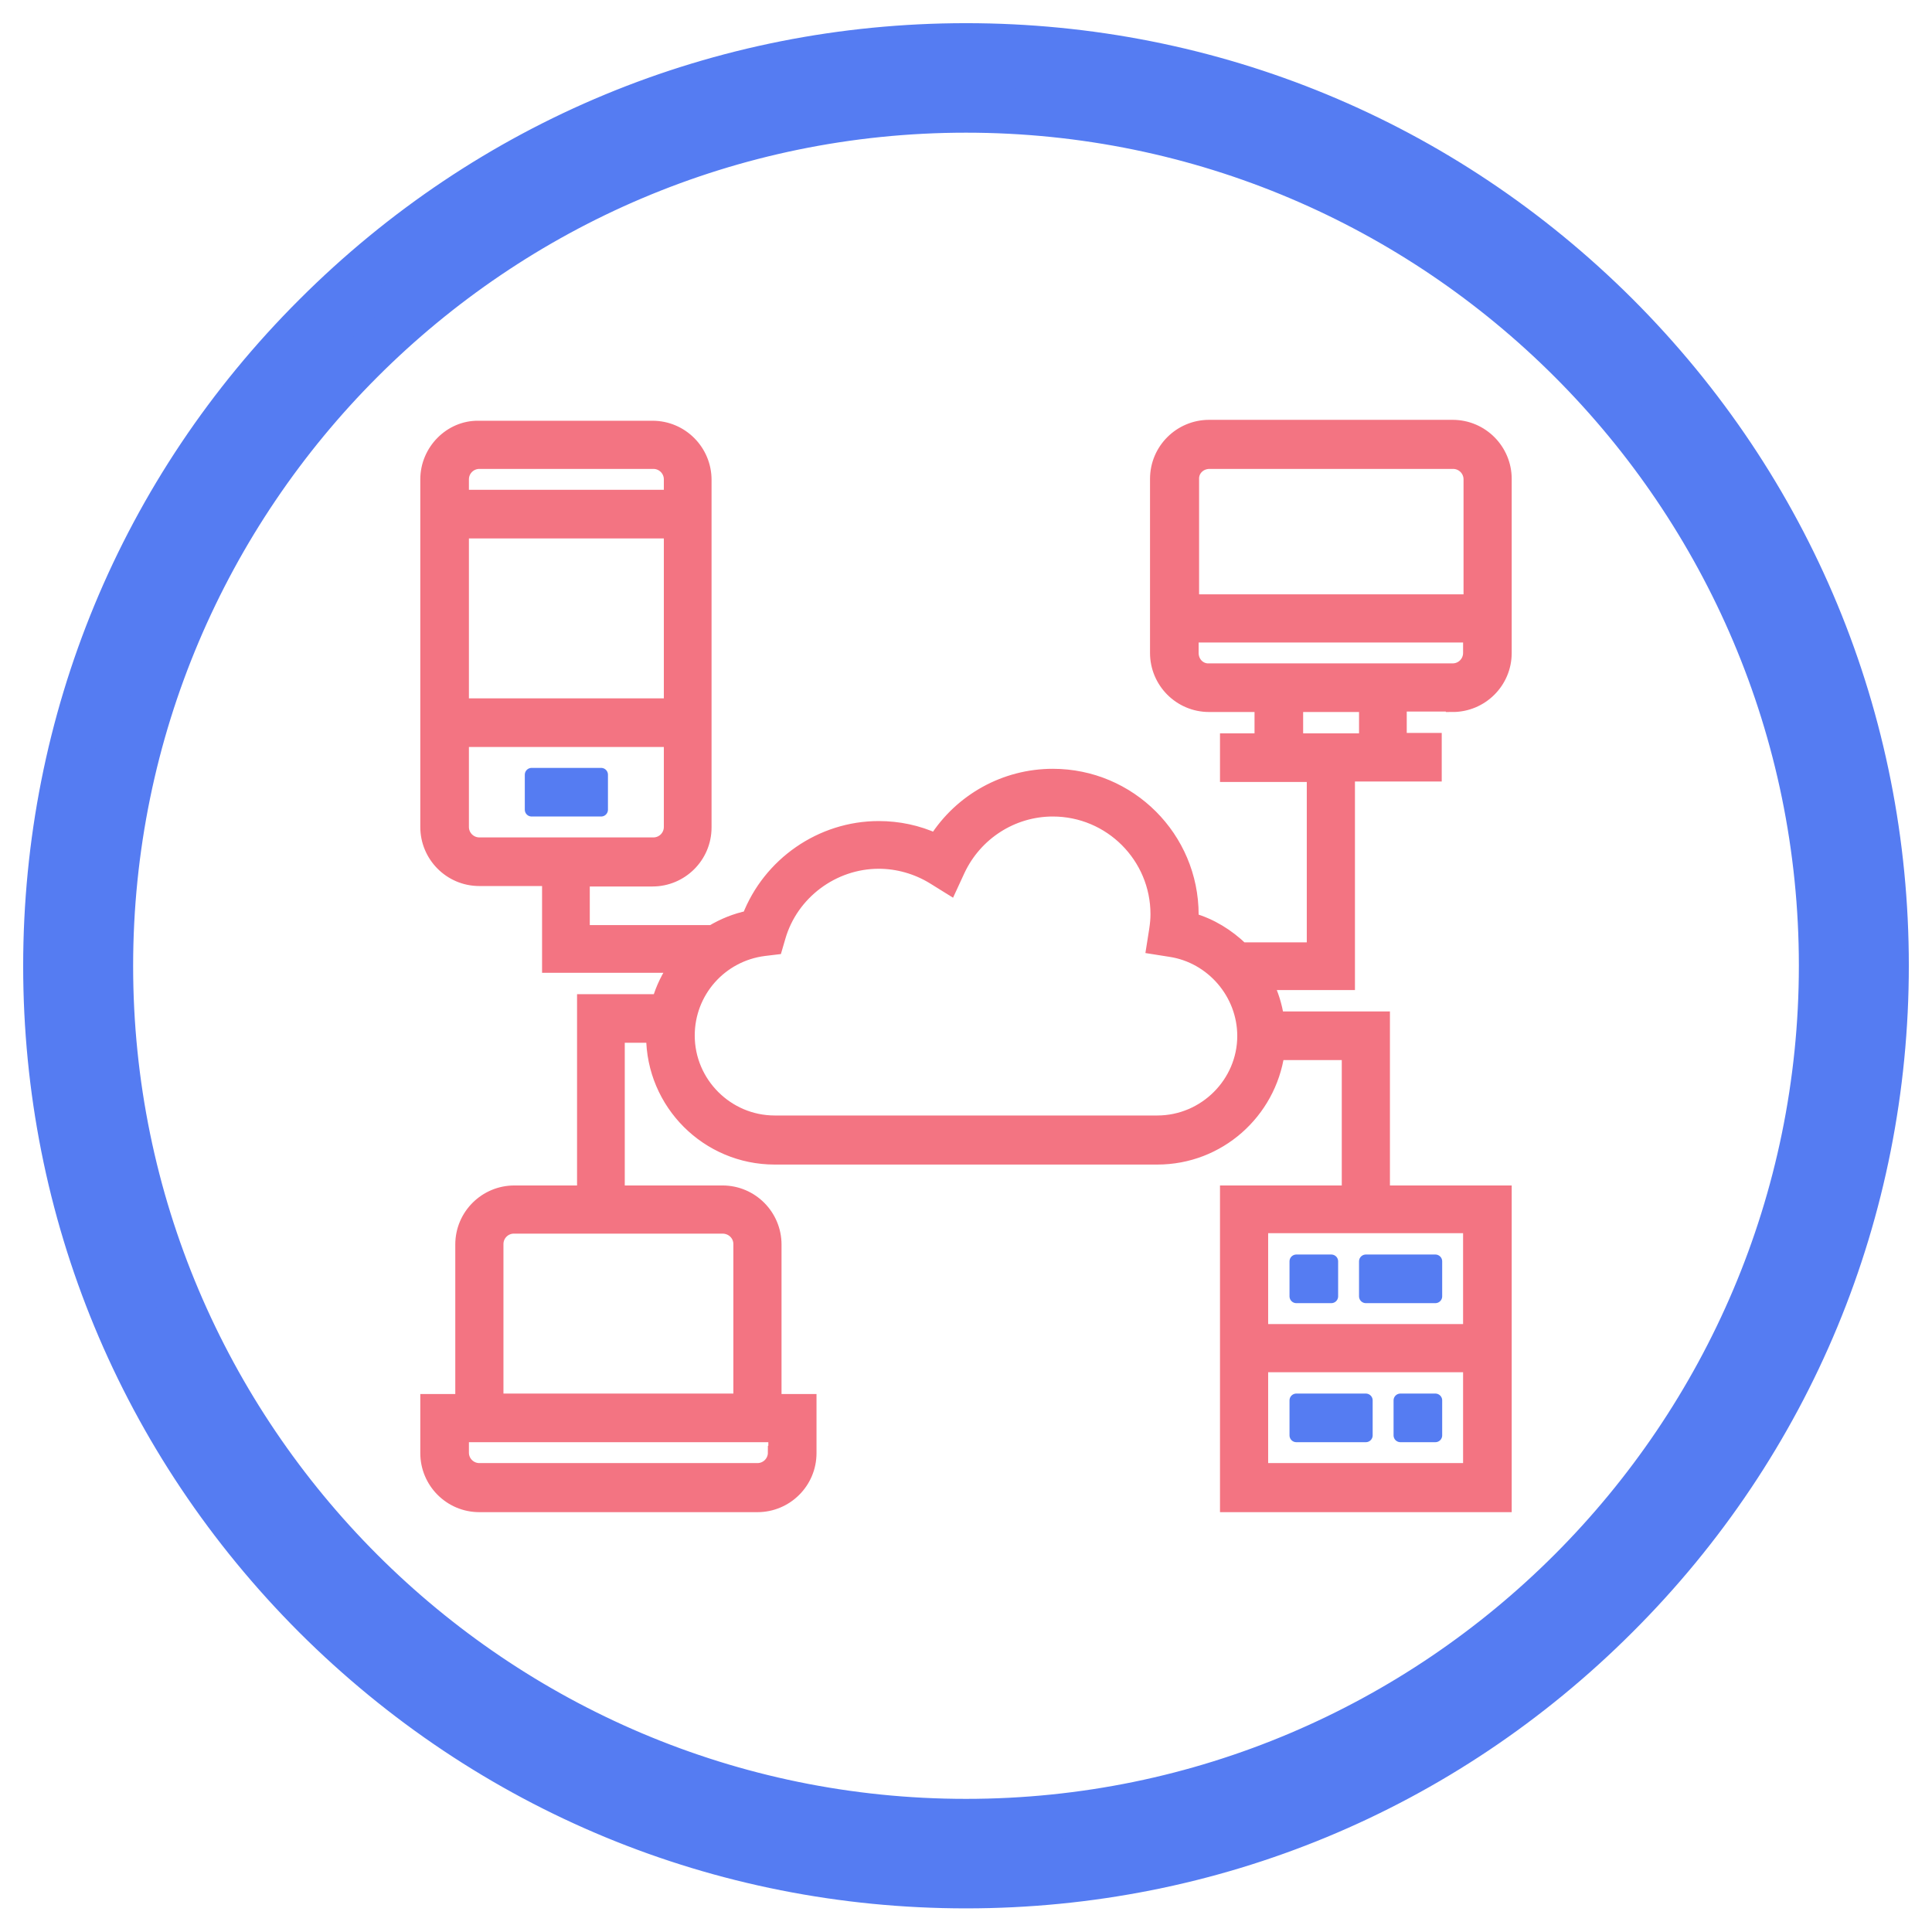 <?xml version="1.0" encoding="utf-8"?>
<!-- Generator: Adobe Illustrator 23.0.0, SVG Export Plug-In . SVG Version: 6.00 Build 0)  -->
<svg version="1.1" id="Layer_1" xmlns="http://www.w3.org/2000/svg" xmlns:xlink="http://www.w3.org/1999/xlink" x="0px" y="0px"
	 viewBox="0 0 425.2 425.2" style="enable-background:new 0 0 425.2 425.2;" xml:space="preserve">
<style type="text/css">
	.st0{fill:#557CF2;}
	.st1{fill:#F37482;stroke:#F37482;stroke-width:8;stroke-miterlimit:10;}
	.st2{fill:#557CF2;stroke:#557CF2;stroke-width:3;stroke-linecap:round;stroke-linejoin:round;stroke-miterlimit:10;}
	.st3{fill:#F37482;stroke:#F37482;stroke-width:3;stroke-miterlimit:10;}
</style>
<g>
	<path class="st0" d="M212.6,10.1c-111.8,0-202.5,90.6-202.5,202.5S100.8,415,212.6,415s202.5-90.6,202.5-202.5
		S324.4,10.1,212.6,10.1z M212.6,400.9c-104,0-188.3-84.3-188.3-188.3S108.6,24.2,212.6,24.2s188.3,84.3,188.3,188.3
		S316.6,400.9,212.6,400.9z"/>
	<path class="st0" d="M212.6,420c-55.4,0-107.5-21.6-146.7-60.7C26.7,320.1,5.1,268,5.1,212.6c0-55.4,21.6-107.6,60.8-146.7
		c39.2-39.2,91.3-60.8,146.7-60.8c55.4,0,107.5,21.6,146.7,60.7c39.2,39.2,60.8,91.3,60.8,146.7c0,55.4-21.6,107.6-60.8,146.7
		C320.1,398.4,268,420,212.6,420z M212.6,15.1c-108.9,0-197.5,88.6-197.5,197.5c0,108.8,88.6,197.4,197.5,197.4
		s197.5-88.6,197.5-197.5C410.1,103.7,321.5,15.1,212.6,15.1z M212.6,405.9c-106.6,0-193.3-86.7-193.3-193.3
		C19.3,106,106,19.2,212.6,19.2c106.6,0,193.3,86.7,193.3,193.3C405.9,319.1,319.2,405.9,212.6,405.9z M212.6,29.2
		c-101.1,0-183.3,82.3-183.3,183.4c0,101.1,82.2,183.3,183.3,183.3c101.1,0,183.3-82.3,183.3-183.4
		C395.9,111.4,313.7,29.2,212.6,29.2z"/>
</g>
<g id="Guides">
</g>
<rect x="-102" y="61.3" class="st0" width="55.4" height="55.4"/>
<rect x="-102" y="132.5" class="st1" width="55.4" height="55.4"/>
<g>
	<path class="st2" d="M117,170.5h15.3v7.7H117V170.5z"/>
	<path class="st3" d="M319.7,155.2c6.3,0,11.5-5.1,11.5-11.5v-38.3c0-6.3-5.1-11.5-11.5-11.5h-53.6c-6.3,0-11.5,5.1-11.5,11.5v38.3
		c0,6.3,5.1,11.5,11.5,11.5h11.5v7.7H270v7.7h19.1v38.3h-15.8c-3.1-3-6.8-5.3-11-6.5c0-0.4,0-0.8,0-1.1c0-16.9-13.7-30.6-30.6-30.6
		c-10.5,0-20.2,5.4-25.8,14.2c-3.9-1.8-8.2-2.7-12.5-2.7c-12.7,0-24.1,8-28.6,19.7c-2.9,0.6-5.6,1.7-8.1,3.2h-28.4v-11.5h15.3
		c6.3,0,11.5-5.1,11.5-11.5v-76.5c0-6.3-5.1-11.5-11.5-11.5h-38.3C99.2,94,94,99.2,94,105.5V182c0,6.3,5.1,11.5,11.5,11.5h15.3v19.1
		h27.9c-1.6,2.3-2.9,4.9-3.7,7.7h-16.5v42.1h-15.3c-6.3,0-11.5,5.1-11.5,11.5v34.4H94v11.5c0,6.3,5.1,11.5,11.5,11.5h61.2
		c6.3,0,11.5-5.1,11.5-11.5v-11.5h-7.7v-34.4c0-6.3-5.1-11.5-11.5-11.5h-23v-34.4h7.7c0,14.8,12,26.8,26.8,26.8h84.2
		c13.5,0,24.6-10,26.5-23h15.6v30.6H270v68.9h61.2v-68.9h-26.8v-38.3h-23.3c-0.4-2.7-1.2-5.3-2.4-7.7h18v-45.9h19.1v-7.7h-7.7v-7.7
		H319.7z M147.6,155.2h-45.9V117h45.9V155.2z M105.5,101.7h38.3c2.1,0,3.8,1.7,3.8,3.8v3.8h-45.9v-3.8
		C101.7,103.4,103.4,101.7,105.5,101.7z M101.7,182v-19.1h45.9V182c0,2.1-1.7,3.8-3.8,3.8h-38.3C103.4,185.8,101.7,184.1,101.7,182z
		 M170.5,319.7c0,2.1-1.7,3.8-3.8,3.8h-61.2c-2.1,0-3.8-1.7-3.8-3.8v-3.8h68.9V319.7z M162.9,273.8v34.4h-53.6v-34.4
		c0-2.1,1.7-3.8,3.8-3.8H159C161.2,270,162.9,271.7,162.9,273.8z M277.6,323.5v-23h45.9v23H277.6z M323.5,292.9h-45.9v-23h45.9
		V292.9z M254.7,247h-84.2c-10.5,0-19.1-8.6-19.1-19.1c0-9.7,7.2-17.8,16.8-19l2.5-0.3l0.7-2.4c2.8-9.7,11.9-16.5,22-16.5
		c4.2,0,8.4,1.2,12,3.4l3.7,2.3l1.8-3.9c3.8-8.1,11.9-13.3,20.8-13.3c12.7,0,23,10.3,23,23c0,1.1-0.1,2.2-0.3,3.5l-0.6,3.8l3.8,0.6
		c9.2,1.4,16.2,9.5,16.2,18.9C273.8,238.4,265.2,247,254.7,247z M266.2,101.7h53.6c2.1,0,3.8,1.7,3.8,3.8v26.8h-61.2v-26.8
		C262.3,103.4,264,101.7,266.2,101.7z M262.3,143.7v-3.8h61.2v3.8c0,2.1-1.7,3.8-3.8,3.8h-53.6C264,147.6,262.3,145.9,262.3,143.7z
		 M300.6,162.9h-15.3v-7.7h15.3V162.9z"/>
	<path class="st2" d="M285.3,277.6h7.7v7.7h-7.7V277.6z"/>
	<path class="st2" d="M308.2,308.2h7.7v7.7h-7.7V308.2z"/>
	<path class="st2" d="M300.6,277.6h15.3v7.7h-15.3V277.6z"/>
	<path class="st2" d="M285.3,308.2h15.3v7.7h-15.3V308.2z"/>
</g>
</svg>
